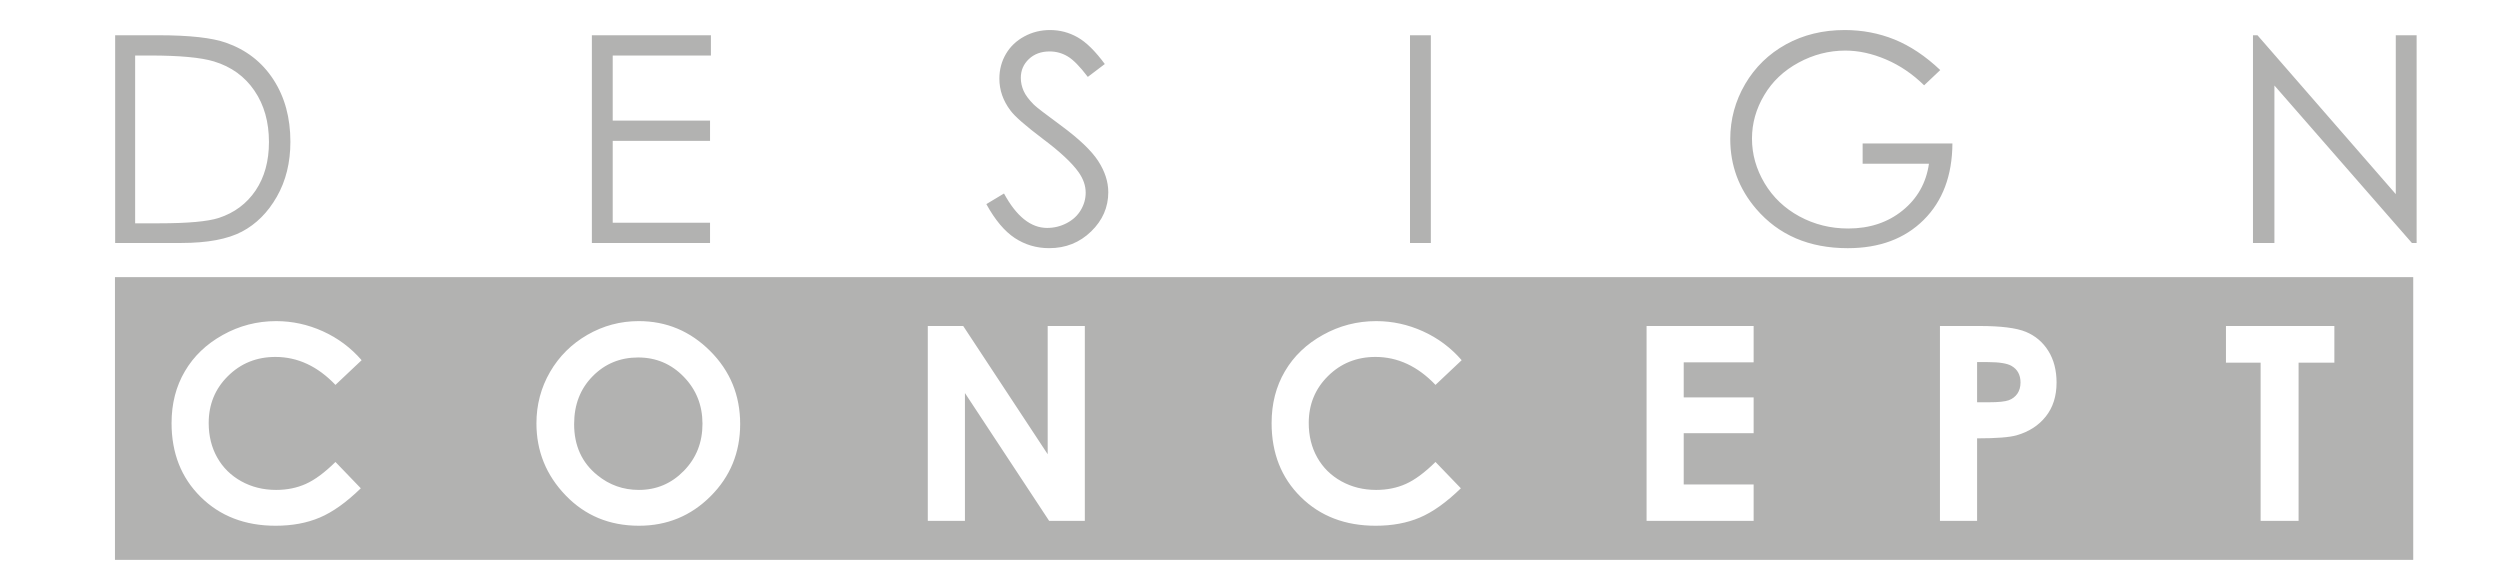 <?xml version="1.0" encoding="UTF-8"?>
<!DOCTYPE svg PUBLIC "-//W3C//DTD SVG 1.1//EN" "http://www.w3.org/Graphics/SVG/1.1/DTD/svg11.dtd">
<!-- Creator: CorelDRAW 2018 (64-Bit Оценочная версия) -->
<svg xmlns="http://www.w3.org/2000/svg" xml:space="preserve" width="60.113mm" height="13.801mm" version="1.1" style="shape-rendering:geometricPrecision; text-rendering:geometricPrecision; image-rendering:optimizeQuality; fill-rule:evenodd; clip-rule:evenodd"
viewBox="0 0 6011.32 1380.06"
 xmlns:xlink="http://www.w3.org/1999/xlink">
 <defs>
  <style type="text/css">
   <![CDATA[
    .fil0 {fill:#2B2A29;fill-opacity:0.361}
   ]]>
  </style>
 </defs>
 <g id="Слой_x0020_1">
  <path class="fil0" d="M276.88 584.22l0 -499.48 103.78 0c74.75,0 129.08,6.03 162.86,17.97 48.51,17.05 86.48,46.38 113.76,88.35 27.27,41.86 40.97,91.71 40.97,149.68 0,50.09 -10.79,94.03 -32.5,132.06 -21.59,38.03 -49.8,66.2 -84.28,84.29 -34.59,18.09 -83.11,27.13 -145.45,27.13l-159.14 0zm48.06 -47.3l57.69 0c68.95,0 116.66,-4.29 143.36,-12.88 37.49,-12.28 67.09,-34.2 88.57,-65.96 21.47,-31.89 32.15,-70.73 32.15,-116.64 0,-48.12 -11.61,-89.39 -34.94,-123.48 -23.21,-34.2 -55.72,-57.63 -97.27,-70.26 -31.23,-9.51 -82.65,-14.26 -154.27,-14.26l-35.29 0 0 403.48zm1098.23 -452.18l286.25 0 0 48.7 -236.11 0 0 156.52 234.02 0 0 48.7 -234.02 0 0 196.86 234.02 0 0 48.7 -284.16 0 0 -499.48zm948.49 406.03l42.48 -25.51c29.95,55.19 64.54,82.79 103.78,82.79 16.83,0 32.62,-3.95 47.36,-11.71 14.74,-7.77 26,-18.32 33.66,-31.42 7.78,-13.11 11.61,-27.02 11.61,-41.74 0,-16.7 -5.69,-33.05 -17.06,-49.16 -15.68,-22.15 -44.23,-48.93 -85.91,-80.12 -41.78,-31.54 -67.78,-54.26 -78,-68.29 -17.76,-23.54 -26.58,-49.04 -26.58,-76.4 0,-21.68 5.22,-41.51 15.67,-59.37 10.45,-17.85 25.19,-31.88 44.23,-42.2 19.03,-10.32 39.58,-15.42 61.87,-15.42 23.68,0 45.85,5.8 66.39,17.51 20.55,11.59 42.37,33.04 65.36,64.23l-40.86 30.95c-18.93,-24.92 -35.06,-41.39 -48.41,-49.27 -13.35,-8 -27.86,-11.94 -43.53,-11.94 -20.31,0 -36.91,6.14 -49.8,18.32 -12.88,12.29 -19.38,27.25 -19.38,45.22 0,10.78 2.32,21.33 6.85,31.53 4.53,10.2 12.88,21.22 24.95,33.28 6.5,6.26 28.21,22.95 64.89,49.85 43.42,32 73.25,60.41 89.38,85.22 16.14,24.93 24.26,49.97 24.26,75.13 0,36.17 -13.81,67.71 -41.32,94.37 -27.63,26.79 -61.18,40.12 -100.64,40.12 -30.42,0 -58.04,-8.11 -82.77,-24.34 -24.72,-16.24 -47.59,-43.49 -68.48,-81.63zm1018.71 -406.03l50.15 0 0 499.48 -50.15 0 0 -499.48zm1275.02 83.71l-38.77 36.64c-27.97,-27.36 -58.62,-48.12 -91.94,-62.26 -33.31,-14.15 -65.81,-21.22 -97.5,-21.22 -39.35,0 -76.84,9.62 -112.37,28.87 -35.63,19.25 -63.26,45.33 -82.76,78.38 -19.62,32.93 -29.37,67.71 -29.37,104.46 0,37.57 10.1,73.28 30.3,107.25 20.2,33.86 48.17,60.4 83.8,79.77 35.76,19.36 74.76,29.1 117.25,29.1 51.54,0 95.18,-14.49 130.82,-43.37 35.64,-28.86 56.76,-66.43 63.38,-112.46l-159.5 0 0 -48.69 215.91 0c-0.46,77.1 -23.44,138.43 -68.95,183.76 -45.62,45.34 -106.44,68.06 -182.82,68.06 -92.64,0 -166,-31.42 -220.09,-94.37 -41.56,-48.47 -62.34,-104.47 -62.34,-168.12 0,-47.19 11.96,-91.25 35.76,-132.06 23.91,-40.69 56.64,-72.58 98.2,-95.54 41.67,-22.95 88.68,-34.43 141.15,-34.43 42.49,0 82.54,7.65 120.03,22.84 37.5,15.31 74.18,39.65 109.81,73.39zm751.96 415.77l0 -499.48 10.8 0 332.57 382.03 0 -382.03 50.15 0 0 499.48 -11.38 0 -330.59 -378.67 0 378.67 -51.55 0zm-5140.94 82.21l5526.24 0 0 679.77 -5526.24 0 0 -679.77zm593.12 199.64l-62.93 59.39c-42.79,-44.81 -90.83,-67.22 -144.36,-67.22 -45.08,0 -83.16,15.34 -114.02,45.9 -30.99,30.56 -46.42,68.2 -46.42,113.01 0,31.21 6.9,58.94 20.58,83.09 13.68,24.25 33.05,43.29 58.01,57.1 25.06,13.82 52.86,20.66 83.5,20.66 26.04,0 49.91,-4.78 71.47,-14.46 21.67,-9.68 45.41,-27.3 71.24,-52.75l60.96 63.3c-34.8,33.83 -67.74,57.32 -98.71,70.37 -30.98,13.16 -66.44,19.69 -106.17,19.69 -73.33,0 -133.41,-23.07 -180.13,-69.29 -46.74,-46.11 -70.05,-105.39 -70.05,-177.49 0,-46.77 10.61,-88.21 31.96,-124.54 21.24,-36.33 51.66,-65.47 91.38,-87.55 39.61,-22.09 82.31,-33.17 128.16,-33.17 38.85,0 76.28,8.15 112.39,24.47 36.01,16.31 67.09,39.47 93.14,69.49zm666.24 -93.96c66.65,0 124,24.04 171.93,72 48.06,47.96 72.02,106.48 72.02,175.43 0,68.41 -23.64,126.27 -71.03,173.58 -47.28,47.32 -104.73,71.03 -172.27,71.03 -70.81,0 -129.57,-24.37 -176.31,-72.99 -46.84,-48.61 -70.25,-106.36 -70.25,-173.25 0,-44.7 10.94,-85.92 32.72,-123.56 21.77,-37.52 51.77,-67.32 89.85,-89.29 38.19,-21.97 79.34,-32.95 123.34,-32.95zm-1.31 87.43c-43.45,0 -80,15.13 -109.55,45.26 -29.66,30.13 -44.43,68.41 -44.43,114.96 0,51.77 18.6,92.77 55.92,122.9 29,23.6 62.17,35.34 99.7,35.34 42.36,0 78.47,-15.33 108.24,-45.89 29.87,-30.56 44.76,-68.2 44.76,-113 0,-44.6 -14.99,-82.34 -45.09,-113.23 -29.99,-30.89 -66.54,-46.34 -109.55,-46.34zm696.44 -75.69l85.15 0 203.12 308.34 0 -308.34 89.31 0 0 468.55 -85.8 0 -202.47 -307.36 0 307.36 -89.31 0 0 -468.55zm1283.72 82.22l-62.94 59.39c-42.78,-44.81 -90.83,-67.22 -144.35,-67.22 -45.08,0 -83.17,15.34 -114.03,45.9 -30.97,30.56 -46.41,68.2 -46.41,113.01 0,31.21 6.89,58.94 20.58,83.09 13.67,24.25 33.05,43.29 58,57.1 25.07,13.82 52.86,20.66 83.5,20.66 26.05,0 49.91,-4.78 71.47,-14.46 21.67,-9.68 45.43,-27.3 71.24,-52.75l60.97 63.3c-34.8,33.83 -67.75,57.32 -98.72,70.37 -30.97,13.16 -66.43,19.69 -106.15,19.69 -73.34,0 -133.42,-23.07 -180.15,-69.29 -46.74,-46.11 -70.05,-105.39 -70.05,-177.49 0,-46.77 10.62,-88.21 31.96,-124.54 21.23,-36.33 51.66,-65.47 91.39,-87.55 39.62,-22.09 82.3,-33.17 128.15,-33.17 38.86,0 76.29,8.15 112.4,24.47 36.01,16.31 67.09,39.47 93.14,69.49zm444.62 -82.22l257.41 0 0 87.44 -168.11 0 0 84.19 168.11 0 0 86.14 -168.11 0 0 123.34 168.11 0 0 87.44 -257.41 0 0 -468.55zm705.42 0l95.32 0c51.55,0 88.66,4.69 111.42,14.14 22.75,9.45 40.82,24.8 53.95,45.89 13.13,21.1 19.7,46.45 19.7,76.03 0,32.74 -8.65,59.93 -25.94,81.58 -17.18,21.64 -40.6,36.75 -70.26,45.24 -17.41,4.89 -49.04,7.28 -94.89,7.28l0 198.39 -89.3 0 0 -468.55zm89.3 183.38l28.79 0c22.65,0 38.3,-1.64 47.17,-4.79 8.87,-3.27 15.76,-8.49 20.9,-15.88 5.03,-7.4 7.55,-16.31 7.55,-26.86 0,-18.17 -7.11,-31.44 -21.34,-39.71 -10.28,-6.19 -29.57,-9.34 -57.56,-9.34l-25.51 0 0 96.58zm598.39 -183.38l260.7 0 0 88.1 -86.03 0 0 380.45 -91.27 0 0 -380.45 -83.4 0 0 -88.1z"/>
 </g>
</svg>
